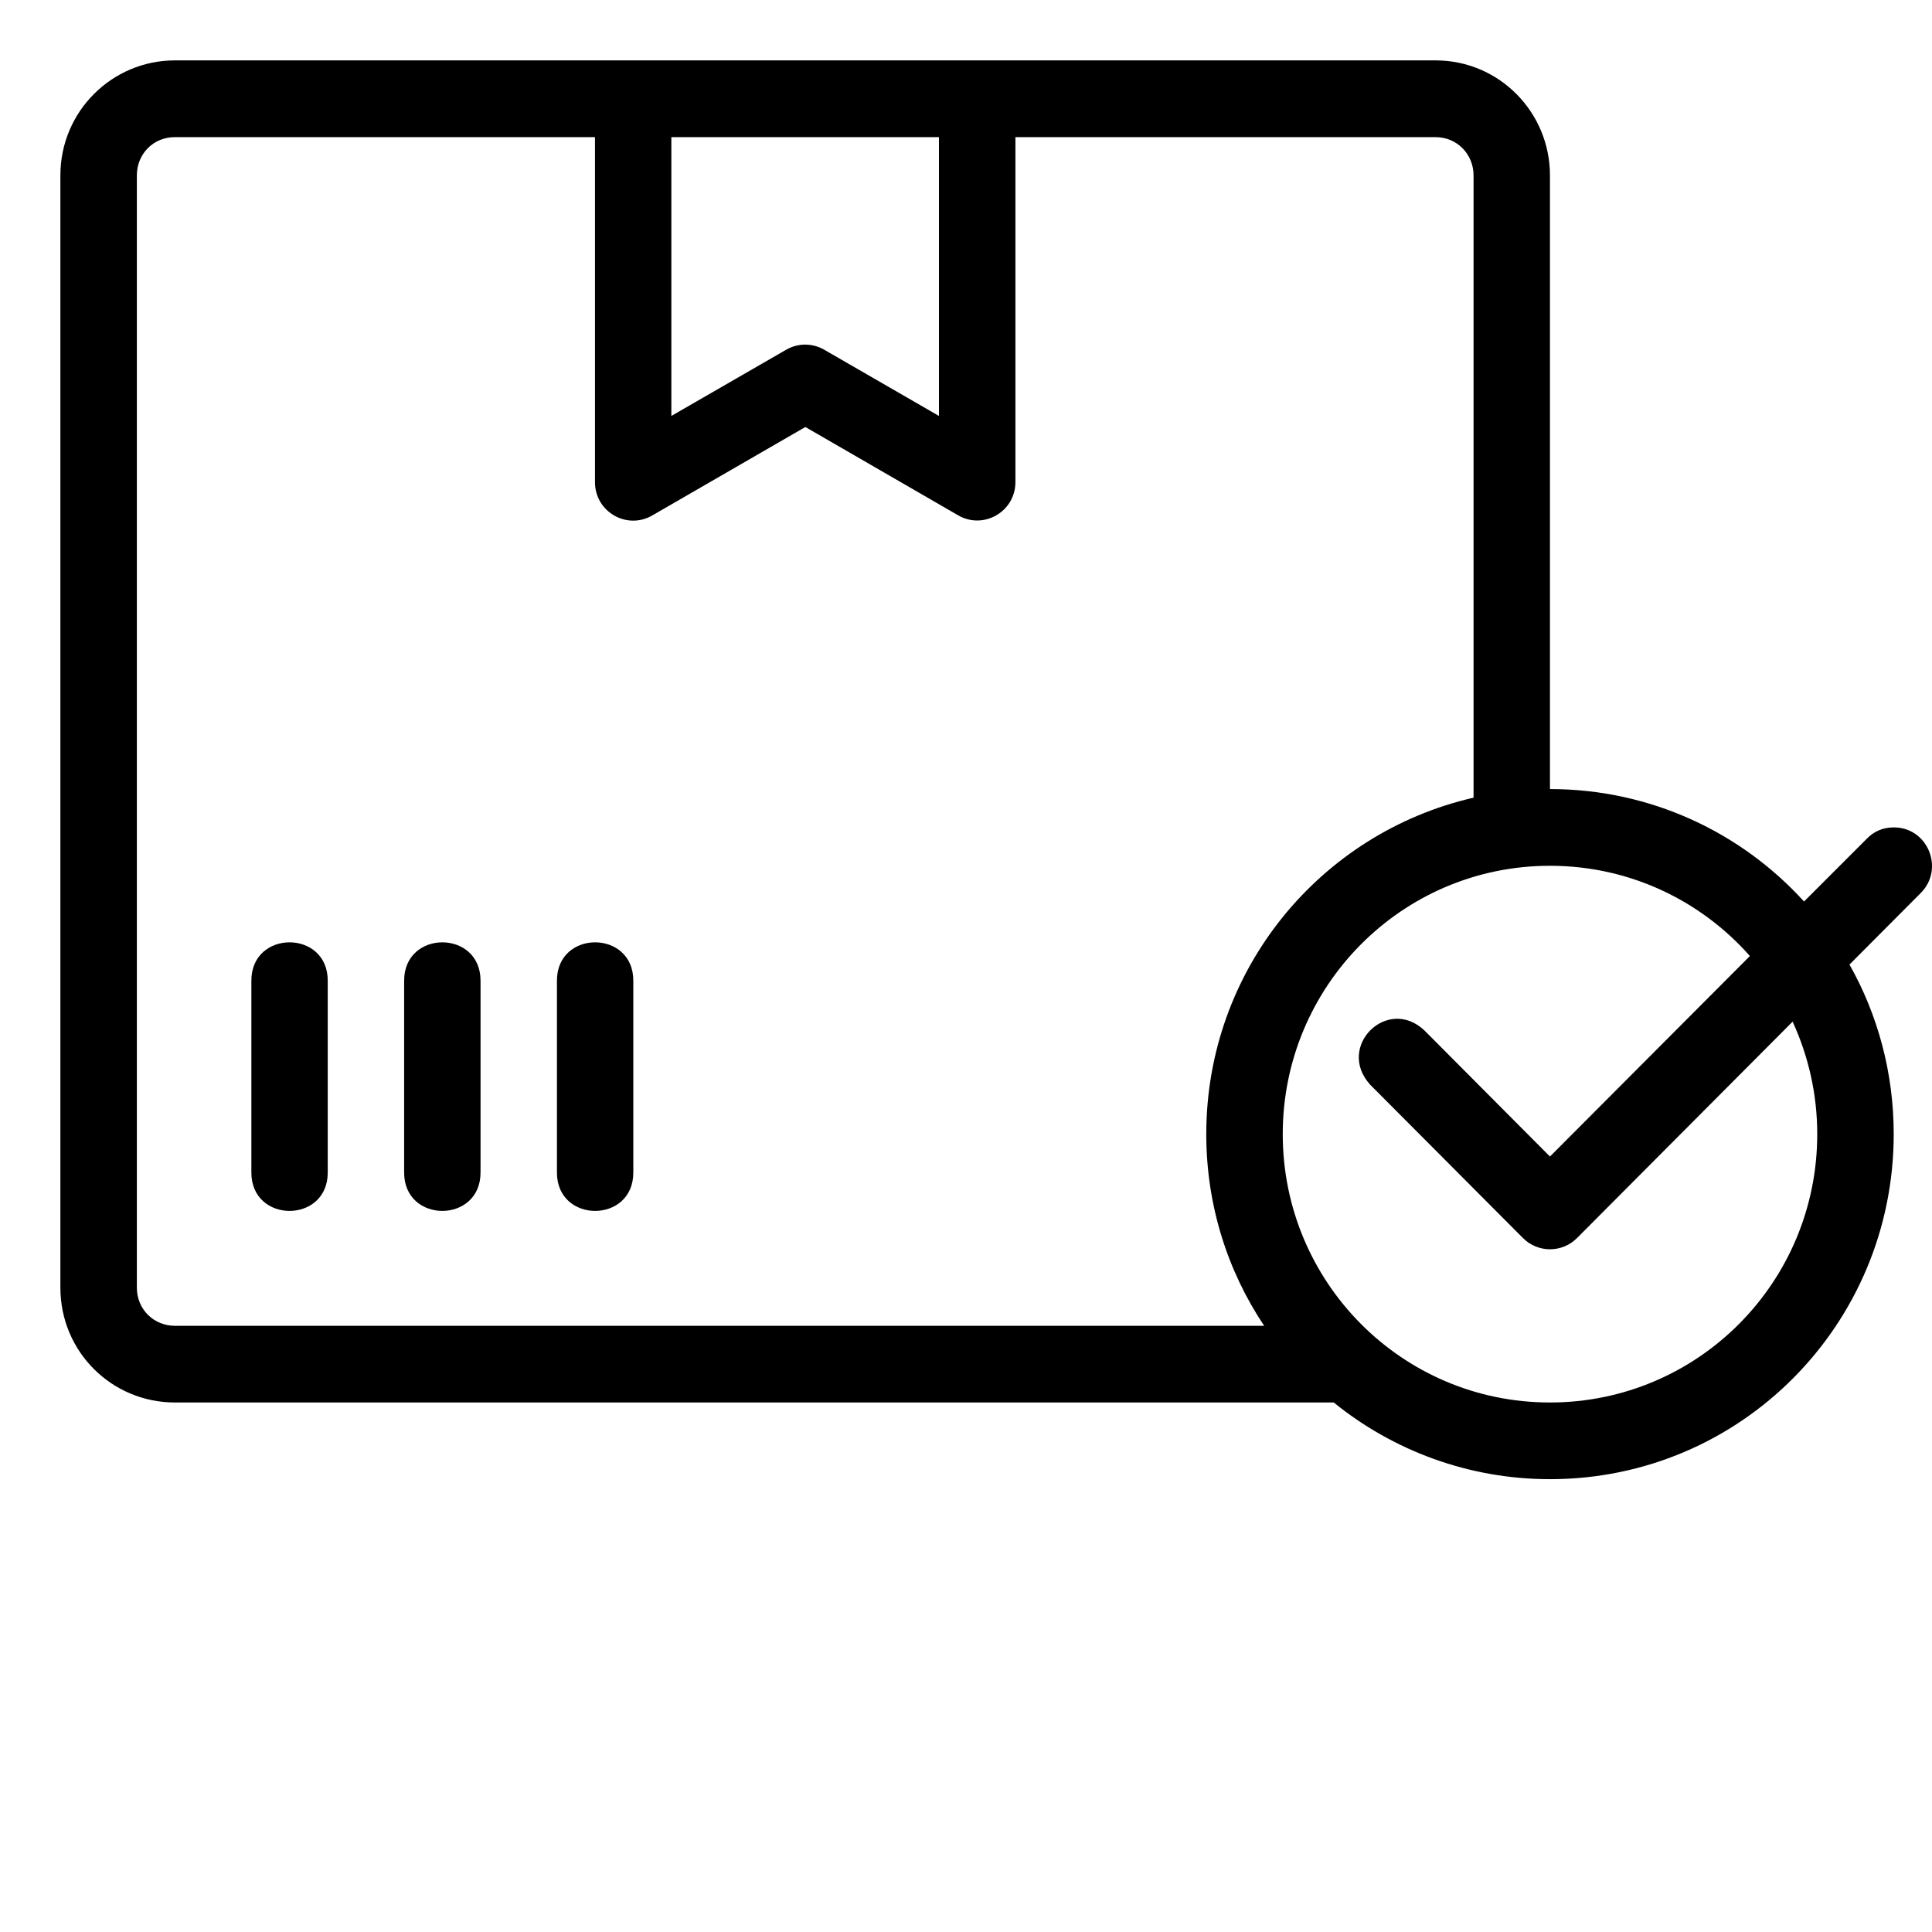 <svg width="55" height="55" viewBox="0 0 55 55" fill="none" xmlns="http://www.w3.org/2000/svg">
<g clip-path="url(#clip0_40:406)">
<path d="M4.979 1.719C3.19 1.719 1.719 3.171 1.719 4.992V36.655C1.719 38.489 3.19 39.926 4.979 39.926H37.969C39.649 41.289 41.803 42.109 44.124 42.109C49.558 42.109 53.91 37.7 53.91 32.286C53.91 30.536 53.455 28.884 52.651 27.459L54.681 25.421C55.37 24.728 54.872 23.523 53.876 23.555C53.594 23.563 53.344 23.67 53.148 23.873L51.357 25.664C49.566 23.692 46.982 22.463 44.124 22.463V4.992C44.124 3.196 42.68 1.719 40.866 1.719H4.979ZM4.979 3.904H16.938V13.727C16.937 14.571 17.85 15.097 18.575 14.67L22.927 12.156L27.276 14.67C28 15.089 28.905 14.566 28.907 13.727V3.904H40.866C41.487 3.904 41.949 4.398 41.949 4.992V22.708C37.567 23.715 34.34 27.625 34.34 32.286C34.34 34.304 34.943 36.18 35.988 37.743H4.979C4.383 37.743 3.896 37.279 3.896 36.655V4.992C3.896 4.389 4.358 3.904 4.979 3.904ZM19.112 3.904H26.73V11.841L23.464 9.956C23.129 9.762 22.716 9.762 22.381 9.956L19.112 11.841V3.904ZM44.124 24.647C46.396 24.647 48.424 25.641 49.816 27.216L44.124 32.924L40.545 29.329C39.488 28.344 38.027 29.798 39.004 30.877L43.355 35.244C43.78 35.671 44.47 35.671 44.895 35.244L51.032 29.084C51.479 30.058 51.733 31.14 51.733 32.286C51.733 36.52 48.324 39.926 44.124 39.926C39.907 39.926 36.517 36.498 36.517 32.286C36.517 28.078 39.907 24.647 44.124 24.647ZM8.243 26.826C7.699 26.826 7.154 27.19 7.156 27.92V33.378C7.153 34.837 9.333 34.837 9.33 33.378V27.92C9.332 27.19 8.788 26.826 8.243 26.826ZM12.592 26.826C12.048 26.826 11.504 27.19 11.505 27.92V33.378C11.502 34.837 13.682 34.837 13.68 33.378V27.92C13.681 27.19 13.137 26.826 12.592 26.826ZM16.942 26.826C16.398 26.826 15.853 27.19 15.855 27.92V33.378C15.852 34.837 18.032 34.837 18.029 33.378V27.92C18.031 27.19 17.486 26.826 16.942 26.826Z" fill="black"/>
</g>
<defs>
<clipPath id="clip0_40:406">
<rect width="55" height="55" fill="white"/>
</clipPath>
</defs>
</svg>
